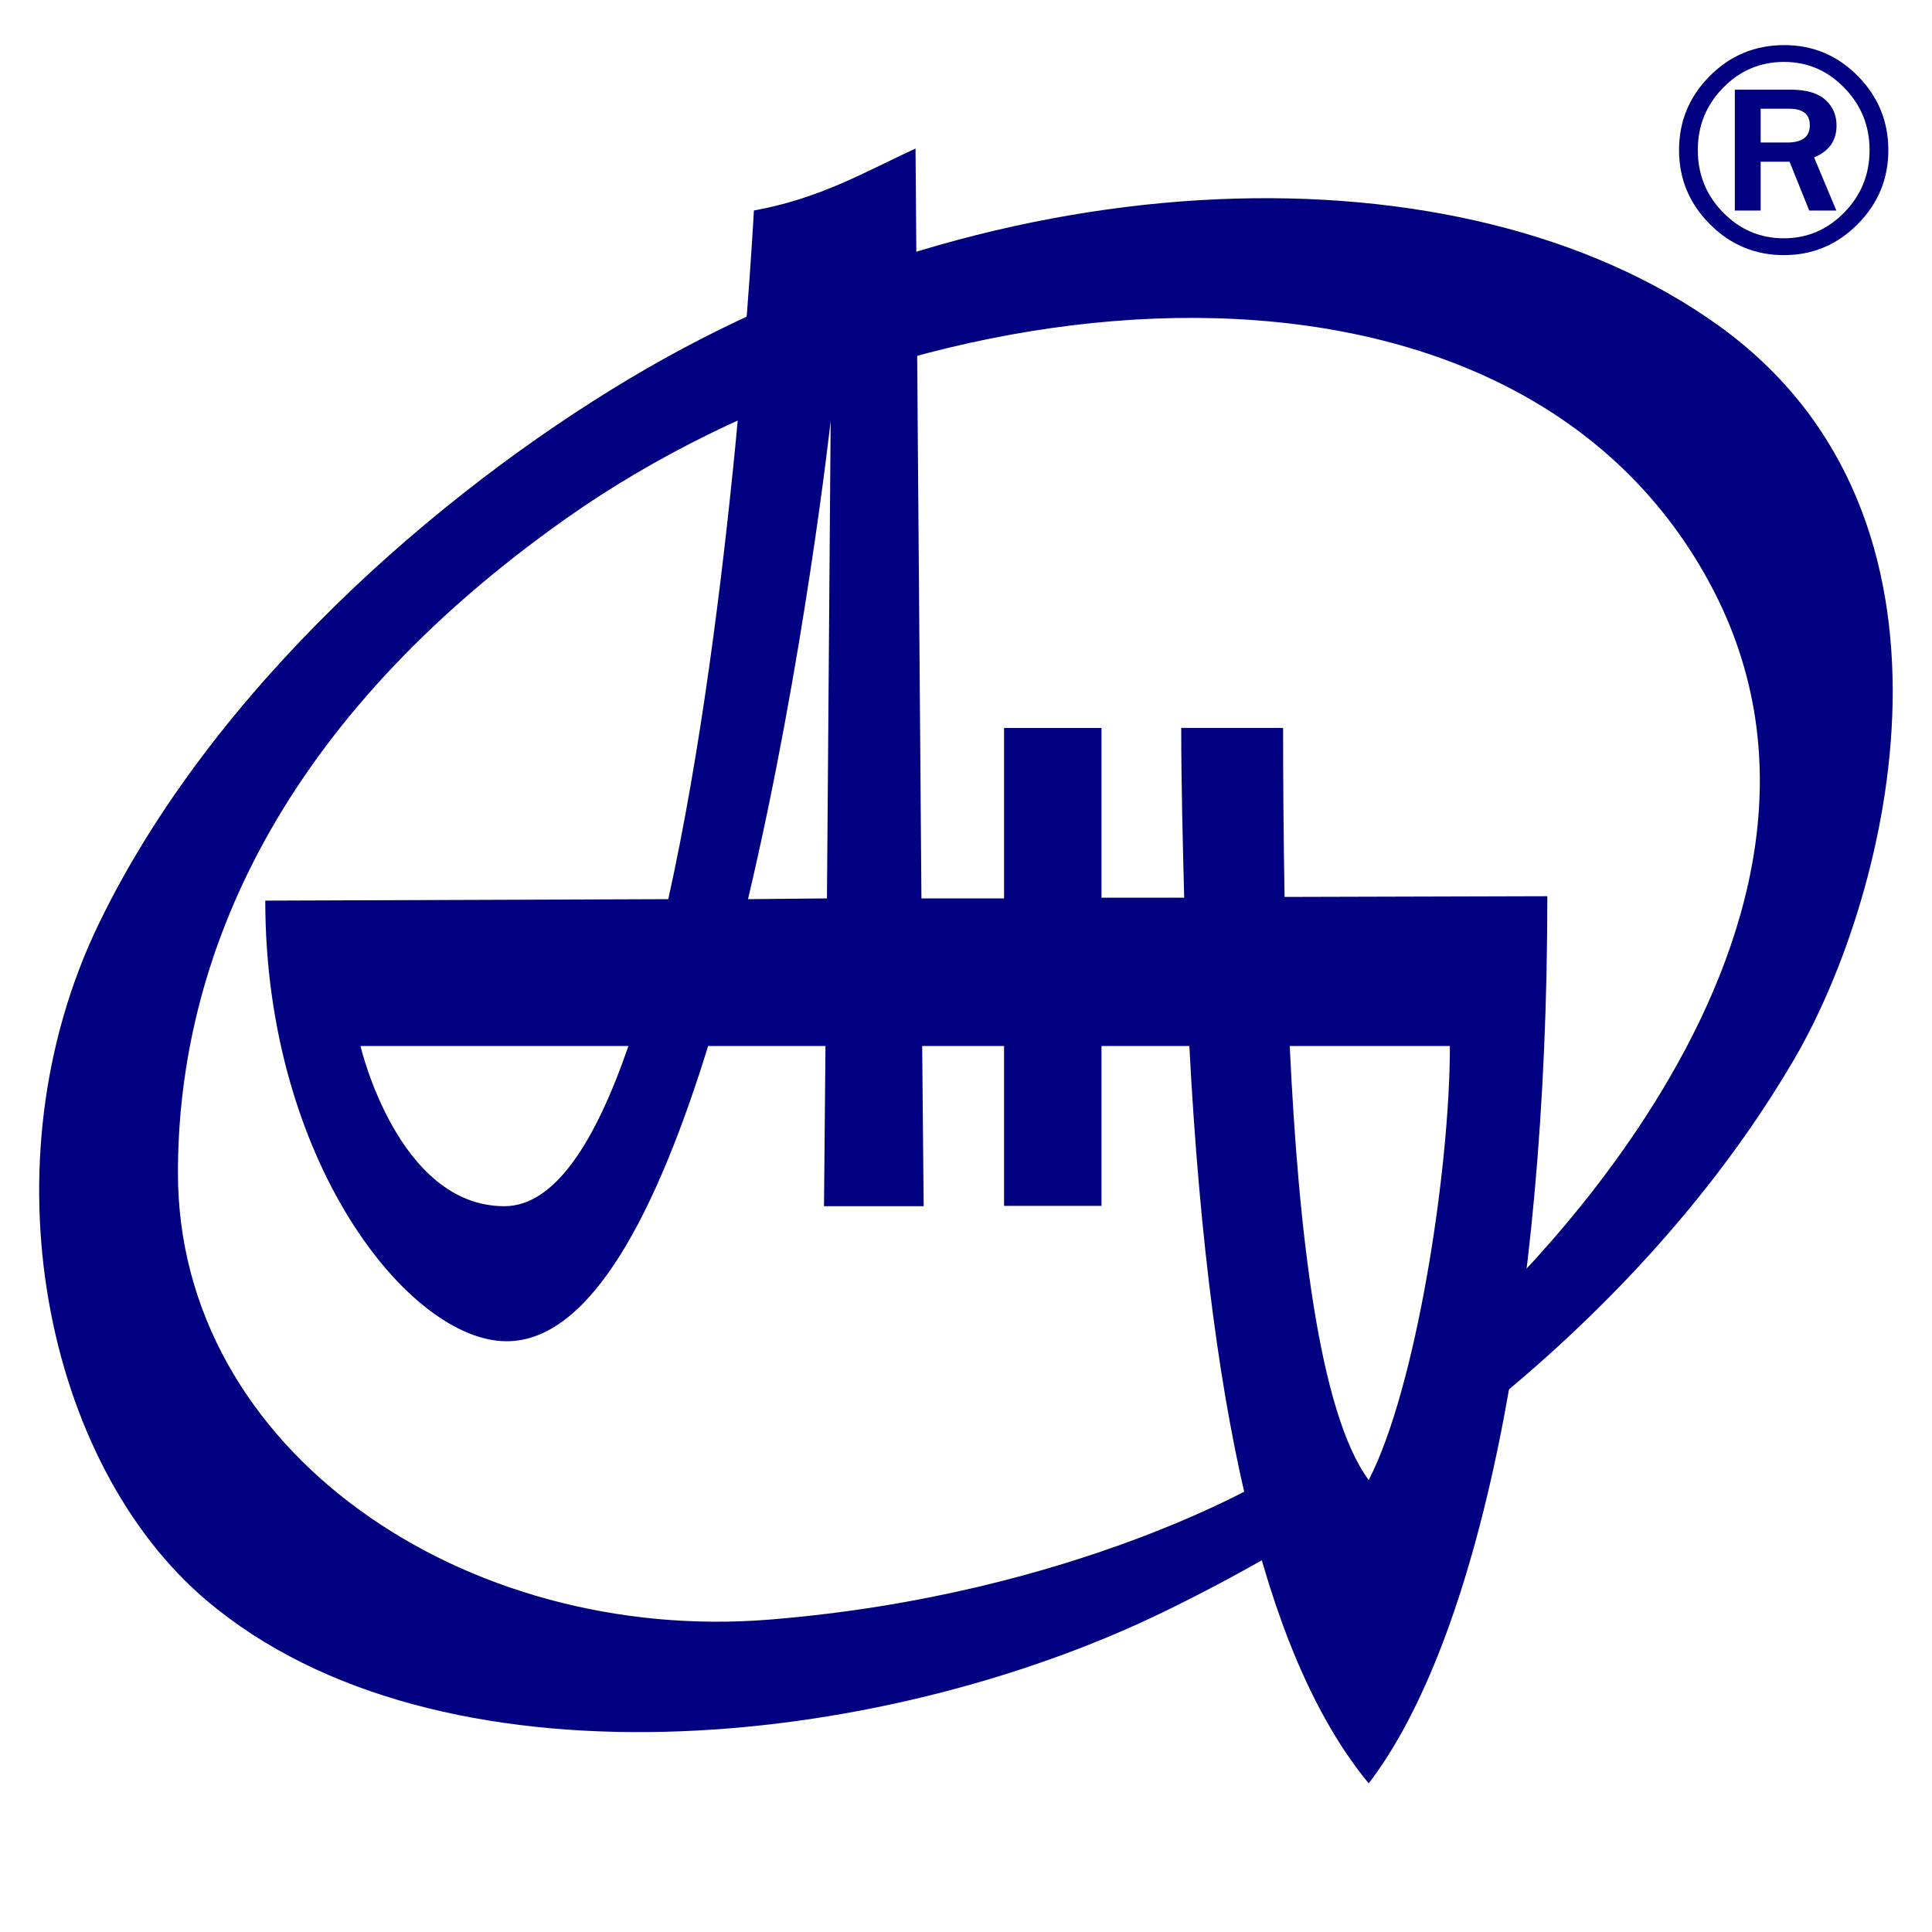 <?xml version="1.0" encoding="UTF-8" standalone="no"?>
<!-- Created with Inkscape (http://www.inkscape.org/) -->
<svg
   xmlns:dc="http://purl.org/dc/elements/1.1/"
   xmlns:cc="http://web.resource.org/cc/"
   xmlns:rdf="http://www.w3.org/1999/02/22-rdf-syntax-ns#"
   xmlns:svg="http://www.w3.org/2000/svg"
   xmlns="http://www.w3.org/2000/svg"
   xmlns:sodipodi="http://sodipodi.sourceforge.net/DTD/sodipodi-0.dtd"
   xmlns:inkscape="http://www.inkscape.org/namespaces/inkscape"
   version="1.0"
   width="600"
   height="600"
   id="svg2"
   sodipodi:version="0.32"
   inkscape:version="0.45.1"
   sodipodi:docname="Antonov_logo.svg"
   inkscape:output_extension="org.inkscape.output.svg.inkscape"
   sodipodi:docbase="C:\Documents and Settings\Flanker\Desktop">
  <sodipodi:namedview
     inkscape:window-height="1003"
     inkscape:window-width="1280"
     inkscape:pageshadow="2"
     inkscape:pageopacity="0.0"
     guidetolerance="10.0"
     gridtolerance="10.0"
     objecttolerance="10.0"
     borderopacity="1.0"
     bordercolor="#666666"
     pagecolor="#ffffff"
     id="base"
     height="600px"
     width="600px"
     inkscape:zoom="0.95105862"
     inkscape:cx="409.68901"
     inkscape:cy="419.29189"
     inkscape:window-x="0"
     inkscape:window-y="0"
     inkscape:current-layer="g1881" />
  <defs
     id="defs5" />
  <g
     id="g1881"
     transform="matrix(7.335,0,0,7.335,7.024,36.563)">
    <path
       id="path1887"
       style="fill:navy;fill-opacity:1;fill-rule:evenodd;stroke:none;stroke-width:1px;stroke-linecap:butt;stroke-linejoin:miter;stroke-opacity:1"
       d="M 25.668,11.062 C 17.574,15.9 8.051,24.171 3.233,34.112 C -1.684,44.258 0.944,56.999 7.808,62.794 C 17.574,71.039 36.154,69.188 48.367,63.234 C 60.476,57.33 69.801,48.795 75.025,39.831 C 79.064,32.902 83.136,16.904 71.77,8.774 C 60.88,0.985 41.477,1.61 25.668,11.062 z M 23.029,16.956 C 10.939,25.485 6.576,35.493 6.576,44.67 C 6.576,56.472 18.73,64.641 31.651,63.586 C 44.66,62.53 52.766,57.603 52.766,57.603 L 54.968,59.374 L 59.277,56.547 L 61.3,51.092 C 61.3,51.092 79.679,34.942 71.418,19.684 C 62.933,4.012 38.027,6.376 23.029,16.956 z " />
    <path
       id="path2793"
       style="fill:navy;fill-opacity:1;fill-rule:evenodd;stroke:none;stroke-width:1px;stroke-linecap:butt;stroke-linejoin:miter;stroke-opacity:1"
       d="M 37.805,1.303 C 35.681,2.282 33.784,3.415 30.962,3.928 C 30.962,3.928 30.082,20.701 27.337,33.085 L 10.274,33.147 C 10.274,44.151 16.358,51.803 20.493,51.803 C 24.091,51.803 26.885,46.223 29.024,39.303 L 33.993,39.303 L 33.93,46.085 L 38.149,46.085 L 38.087,39.303 L 41.554,39.303 L 41.554,46.071 L 45.679,46.071 L 45.679,39.303 L 49.399,39.303 C 50.281,56.121 52.944,65.614 56.993,70.522 C 61.568,64.54 64.555,50.768 64.555,32.96 L 53.43,32.991 C 53.383,30.379 53.368,27.894 53.368,25.835 L 49.055,25.835 C 49.055,28.363 49.124,30.731 49.18,33.022 L 45.679,33.022 L 45.679,25.838 L 41.554,25.838 L 41.554,33.053 L 38.055,33.053 L 37.805,1.303 z M 34.212,12.835 L 34.055,33.053 L 30.712,33.085 C 33.078,23.086 34.212,12.835 34.212,12.835 z M 14.305,39.303 L 25.649,39.303 C 24.254,43.356 22.532,46.085 20.399,46.085 C 15.886,46.085 14.305,39.303 14.305,39.303 z M 53.649,39.303 L 60.43,39.303 C 60.43,44.584 58.99,53.826 56.993,57.678 C 54.885,54.835 54.014,47.074 53.649,39.303 z " />
    <path
       style="font-size:12.798px;font-style:normal;font-weight:normal;fill:#000080;fill-opacity:1;stroke:none;stroke-width:1px;stroke-linecap:butt;stroke-linejoin:miter;stroke-opacity:1;font-family:Lello"
       d="M 78.993,1.374 C 78.993,2.591 78.56,3.635 77.693,4.508 C 76.827,5.381 75.787,5.817 74.575,5.817 C 73.354,5.817 72.309,5.381 71.438,4.508 C 70.567,3.635 70.132,2.589 70.132,1.368 C 70.132,0.147 70.566,-0.898 71.435,-1.769 C 72.303,-2.64 73.354,-3.075 74.587,-3.075 C 75.8,-3.075 76.837,-2.64 77.699,-1.769 C 78.562,-0.898 78.993,0.149 78.993,1.374 L 78.993,1.374 z M 78.199,1.368 C 78.199,0.347 77.844,-0.53 77.134,-1.263 C 76.424,-1.996 75.573,-2.363 74.581,-2.363 C 73.569,-2.363 72.707,-1.997 71.994,-1.266 C 71.282,-0.535 70.926,0.343 70.926,1.368 C 70.926,2.401 71.283,3.282 71.997,4.011 C 72.712,4.74 73.569,5.105 74.569,5.105 C 75.56,5.105 76.413,4.74 77.128,4.011 C 77.842,3.282 78.199,2.401 78.199,1.368 L 78.199,1.368 z M 76.793,3.93 L 75.644,3.93 L 74.812,1.862 L 73.588,1.862 L 73.588,3.93 L 72.494,3.93 L 72.494,-1.188 L 74.869,-1.188 C 75.519,-1.188 76.003,-1.046 76.322,-0.763 C 76.64,-0.48 76.8,-0.115 76.8,0.331 C 76.8,0.968 76.483,1.418 75.85,1.68 L 76.793,3.93 z M 73.588,1.049 L 74.712,1.049 C 75.35,1.049 75.669,0.806 75.669,0.318 C 75.669,-0.149 75.377,-0.382 74.794,-0.382 L 73.588,-0.382 L 73.588,1.049 z "
       id="text2159" />
  </g>
</svg>
